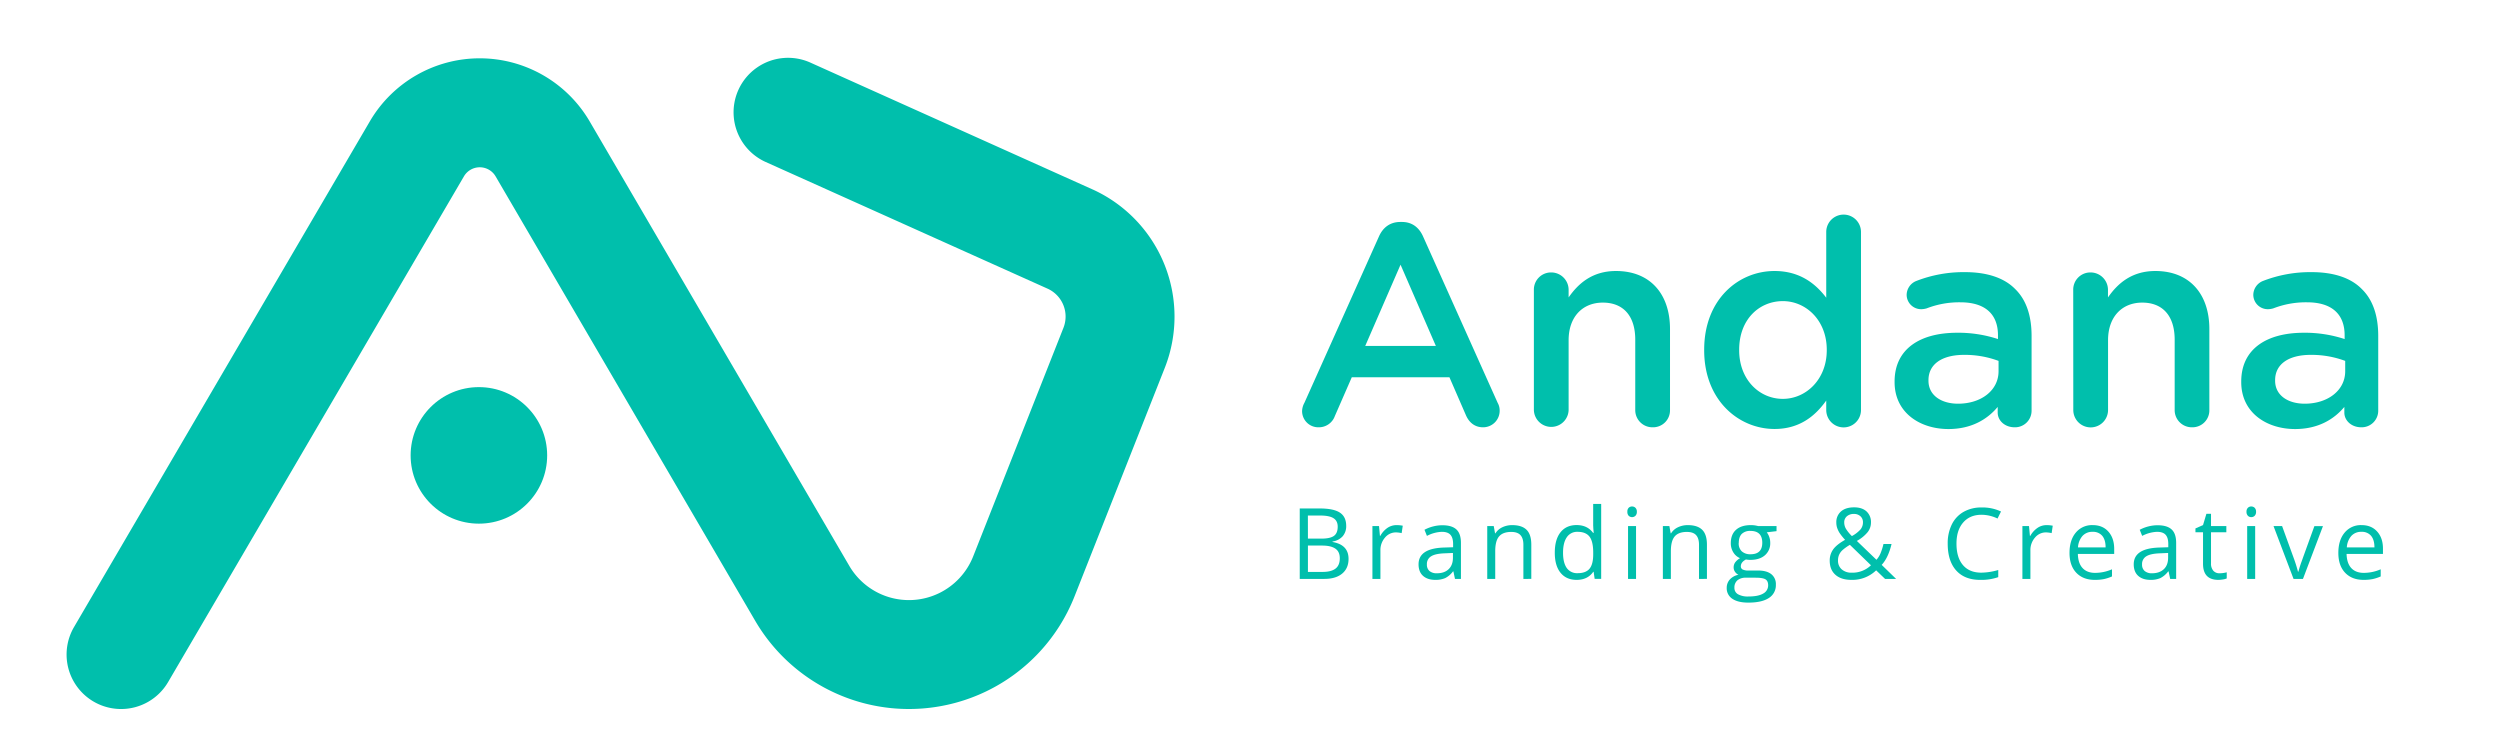 <svg id="Layer_1" data-name="Layer 1" xmlns="http://www.w3.org/2000/svg" viewBox="0 0 1749.39 525.77"><defs><style>.cls-1{fill:#00bfac;}</style></defs><path class="cls-1" d="M84.69,496.14a38.13,38.13,0,0,1-32.88-57.38l207-353.86a89.09,89.09,0,0,1,153.78,0L594.32,396A48.33,48.33,0,0,0,681,389.3l63.17-159.94a21.43,21.43,0,0,0-10.9-27.27L535.41,113.18A38.13,38.13,0,0,1,567.5,44l197.86,88.92a97.75,97.75,0,0,1,49.72,124.45L751.91,417.31a124.6,124.6,0,0,1-223.42,17.16L346.8,123.41a12.84,12.84,0,0,0-22.16,0l-207,353.85A38.1,38.1,0,0,1,84.69,496.14Z"/><circle class="cls-1" cx="335.11" cy="318.66" r="47.77"/><path class="cls-1" d="M912.76,281.89,965,165.32c2.81-6.23,7.83-10,14.87-10h1.2c7,0,11.86,3.82,14.67,10L1048,281.89a10.78,10.78,0,0,1,1.4,5.22A11.58,11.58,0,0,1,1037.77,299c-5.83,0-9.85-3.42-12.06-8.64L1014.25,264H945.92l-11.85,27.13A11.88,11.88,0,0,1,922.61,299a11.33,11.33,0,0,1-11.46-11.46A12.7,12.7,0,0,1,912.76,281.89Zm92-39.8-24.72-56.87-24.72,56.87Z"/><path class="cls-1" d="M1073.34,202.9a12,12,0,0,1,12.05-12.26,12.18,12.18,0,0,1,12.26,12.26v5.23c6.84-9.85,16.68-18.49,33.16-18.49,23.92,0,37.79,16.08,37.79,40.6v56.67A11.85,11.85,0,0,1,1156.54,299a12,12,0,0,1-12.26-12.06V237.67c0-16.48-8.24-25.92-22.71-25.92-14.07,0-23.92,9.84-23.92,26.33v48.83a12.16,12.16,0,0,1-24.31,0Z"/><path class="cls-1" d="M1302.24,286.91a12.16,12.16,0,0,1-24.32,0v-6.63c-7.84,11.05-18.89,19.9-36.17,19.9-24.92,0-49.24-19.9-49.24-55.07v-.4c0-35.17,23.91-55.07,49.24-55.07,17.48,0,28.54,8.64,36.17,18.69v-46a12.16,12.16,0,0,1,24.32,0ZM1217,244.71v.4c0,20.5,14.07,34,30.55,34,16.27,0,30.74-13.66,30.74-34v-.4c0-20.5-14.47-34-30.74-34C1230.89,210.74,1217,223.6,1217,244.71Z"/><path class="cls-1" d="M1325.75,267.42V267c0-22.91,17.89-34.16,43.81-34.16a88.72,88.72,0,0,1,28.54,4.42v-2.61c0-15.08-9.25-23.11-26.33-23.11a62.86,62.86,0,0,0-23.51,4.22,13.72,13.72,0,0,1-3.82.6,10.12,10.12,0,0,1-10.25-10.05,10.62,10.62,0,0,1,6.63-9.65,91.14,91.14,0,0,1,34.17-6.23c15.87,0,27.73,4.22,35.17,11.86,7.84,7.64,11.45,18.89,11.45,32.76v52.25A11.58,11.58,0,0,1,1409.76,299c-7,0-11.86-4.82-11.86-10.25v-4c-7.24,8.64-18.29,15.48-34.57,15.48C1343.43,300.18,1325.75,288.72,1325.75,267.42Zm72.75-7.64v-7.24a67.44,67.44,0,0,0-24.11-4.22c-15.68,0-24.93,6.64-24.93,17.69v.4c0,10.25,9,16.08,20.7,16.08C1386.24,282.49,1398.5,273.24,1398.5,259.78Z"/><path class="cls-1" d="M1450.75,202.9a12,12,0,0,1,12.06-12.26,12.19,12.19,0,0,1,12.26,12.26v5.23c6.83-9.85,16.68-18.49,33.16-18.49,23.91,0,37.78,16.08,37.78,40.6v56.67A11.84,11.84,0,0,1,1534,299a12,12,0,0,1-12.26-12.06V237.67c0-16.48-8.24-25.92-22.71-25.92-14.06,0-23.91,9.84-23.91,26.33v48.83a12.16,12.16,0,0,1-24.32,0Z"/><path class="cls-1" d="M1568.32,267.42V267c0-22.91,17.88-34.16,43.81-34.16a88.77,88.77,0,0,1,28.54,4.42v-2.61c0-15.08-9.25-23.11-26.33-23.11a62.92,62.92,0,0,0-23.52,4.22,13.66,13.66,0,0,1-3.81.6,10.12,10.12,0,0,1-10.25-10.05,10.62,10.62,0,0,1,6.63-9.65,91.13,91.13,0,0,1,34.16-6.23c15.88,0,27.74,4.22,35.17,11.86,7.84,7.64,11.46,18.89,11.46,32.76v52.25A11.59,11.59,0,0,1,1652.32,299c-7,0-11.85-4.82-11.85-10.25v-4c-7.24,8.64-18.29,15.48-34.57,15.48C1586,300.18,1568.32,288.72,1568.32,267.42Zm72.75-7.64v-7.24a67.46,67.46,0,0,0-24.12-4.22c-15.68,0-24.92,6.64-24.92,17.69v.4c0,10.25,9,16.08,20.7,16.08C1628.81,282.49,1641.07,273.24,1641.07,259.78Z"/><path class="cls-1" d="M909.5,355.8h13.93q9.81,0,14.19,2.93c2.92,1.95,4.39,5,4.39,9.27a10.74,10.74,0,0,1-2.45,7.24,11.82,11.82,0,0,1-7.13,3.69v.33q11.22,1.94,11.23,11.81,0,6.6-4.47,10.31t-12.49,3.71H909.5Zm5.73,21.1h9.44q6.08,0,8.74-1.9t2.66-6.42c0-2.77-1-4.76-3-6s-5.12-1.84-9.44-1.84h-8.43Zm0,4.86V400.2h10.29q6,0,9-2.31c2-1.53,3-3.95,3-7.23,0-3.06-1-5.3-3.09-6.74s-5.18-2.16-9.39-2.16Z"/><path class="cls-1" d="M977.17,367.46a21.94,21.94,0,0,1,4.42.41l-.78,5.19a19,19,0,0,0-4-.51,9.86,9.86,0,0,0-7.67,3.65,13.28,13.28,0,0,0-3.18,9.07v19.82h-5.6V368.14h4.62l.64,6.84h.27a16.25,16.25,0,0,1,4.95-5.56A11.22,11.22,0,0,1,977.17,367.46Z"/><path class="cls-1" d="M1018.13,405.09l-1.11-5.26h-.27a15.59,15.59,0,0,1-5.51,4.71,16.86,16.86,0,0,1-6.87,1.23c-3.66,0-6.53-.95-8.61-2.83s-3.12-4.58-3.12-8.06q0-11.2,17.9-11.74l6.28-.2v-2.29q0-4.35-1.88-6.43c-1.24-1.38-3.24-2.07-6-2.07A24.31,24.31,0,0,0,998.51,375l-1.72-4.28a26.57,26.57,0,0,1,6-2.33,26.06,26.06,0,0,1,6.53-.84q6.6,0,9.79,2.93t3.19,9.41v25.22Zm-12.64-3.94q5.22,0,8.21-2.87t3-8v-3.34l-5.6.24q-6.68.22-9.62,2.07a6.24,6.24,0,0,0-3,5.71,5.76,5.76,0,0,0,1.83,4.62A7.63,7.63,0,0,0,1005.49,401.15Z"/><path class="cls-1" d="M1066,405.09v-23.9c0-3-.69-5.26-2.06-6.75s-3.52-2.22-6.44-2.22q-5.8,0-8.5,3.13t-2.7,10.35v19.39h-5.59V368.14h4.55l.91,5.06h.27a11.39,11.39,0,0,1,4.82-4.24,15.67,15.67,0,0,1,6.91-1.5q6.67,0,10,3.22t3.37,10.3v24.11Z"/><path class="cls-1" d="M1115.16,400.14h-.3q-3.88,5.63-11.6,5.63-7.24,0-11.28-5t-4-14.09q0-9.15,4-14.2t11.26-5.06q7.52,0,11.53,5.46h.44l-.24-2.66-.13-2.6v-15h5.6v52.46h-4.56Zm-11.19.94q5.73,0,8.31-3.12t2.58-10.06v-1.18q0-7.86-2.61-11.22t-8.35-3.35a8.59,8.59,0,0,0-7.54,3.83q-2.61,3.82-2.61,10.8t2.6,10.69A8.78,8.78,0,0,0,1104,401.08Z"/><path class="cls-1" d="M1138.76,358.12a3.69,3.69,0,0,1,.94-2.81,3.29,3.29,0,0,1,2.36-.9,3.33,3.33,0,0,1,2.33.91,3.66,3.66,0,0,1,1,2.8,3.73,3.73,0,0,1-1,2.82,3.42,3.42,0,0,1-4.69,0A3.8,3.8,0,0,1,1138.76,358.12Zm6.07,47h-5.6V368.14h5.6Z"/><path class="cls-1" d="M1188.89,405.09v-23.9c0-3-.68-5.26-2.05-6.75s-3.52-2.22-6.44-2.22q-5.81,0-8.5,3.13t-2.7,10.35v19.39h-5.6V368.14h4.56l.91,5.06h.27a11.33,11.33,0,0,1,4.82-4.24,15.67,15.67,0,0,1,6.91-1.5q6.67,0,10,3.22t3.37,10.3v24.11Z"/><path class="cls-1" d="M1243.14,368.14v3.54l-6.84.81a11.47,11.47,0,0,1,1.68,3.08,11.68,11.68,0,0,1,.75,4.3,10.94,10.94,0,0,1-3.71,8.67q-3.72,3.24-10.19,3.23a17,17,0,0,1-3.1-.27q-3.57,1.89-3.57,4.76a2.41,2.41,0,0,0,1.24,2.24,9.06,9.06,0,0,0,4.29.73h6.54q6,0,9.22,2.53a8.76,8.76,0,0,1,3.22,7.35,10.48,10.48,0,0,1-4.92,9.35q-4.92,3.23-14.37,3.22-7.25,0-11.18-2.69a8.73,8.73,0,0,1-3.92-7.62,8.6,8.6,0,0,1,2.15-5.84,11.06,11.06,0,0,1,6.07-3.34,5.8,5.8,0,0,1-2.37-2,5.23,5.23,0,0,1-1-3.13,5.94,5.94,0,0,1,1.08-3.54,11.32,11.32,0,0,1,3.4-2.94,9.92,9.92,0,0,1-4.67-4,11.82,11.82,0,0,1-1.8-6.47q0-6.08,3.64-9.36t10.32-3.29a18.7,18.7,0,0,1,5.22.68Zm-29.47,43.16a5,5,0,0,0,2.53,4.55,14,14,0,0,0,7.25,1.55q7,0,10.44-2.11a6.44,6.44,0,0,0,3.39-5.71q0-3-1.86-4.17c-1.24-.77-3.56-1.16-7-1.16h-6.71a8.83,8.83,0,0,0-5.93,1.82A6.5,6.5,0,0,0,1213.67,411.3Zm3-31.33a7.53,7.53,0,0,0,2.19,5.87,8.72,8.72,0,0,0,6.1,2q8.19,0,8.2-8,0-8.33-8.3-8.33a8.21,8.21,0,0,0-6.07,2.13C1217.41,375.08,1216.71,377.19,1216.71,380Z"/><path class="cls-1" d="M1280.36,392.31a13.26,13.26,0,0,1,2.34-7.75q2.34-3.37,8.41-6.81a40.17,40.17,0,0,1-3.89-4.86,16.66,16.66,0,0,1-1.64-3.44,11.58,11.58,0,0,1-.6-3.71,9.84,9.84,0,0,1,3.3-7.89q3.3-2.84,9.21-2.83,5.46,0,8.59,2.82a10,10,0,0,1,3.14,7.84,10.81,10.81,0,0,1-2.29,6.65,26,26,0,0,1-7.59,6.19l13.72,13.19a16.27,16.27,0,0,0,3-4.91,41.91,41.91,0,0,0,1.91-6.15h5.66q-2.3,9.64-6.91,14.63l10.08,9.81h-7.72l-6.24-6a23.89,23.89,0,0,1-17.26,6.68c-4.84,0-8.58-1.19-11.25-3.58S1280.36,396.52,1280.36,392.31Zm15.37,8.43a18.61,18.61,0,0,0,13.49-5.19l-14.74-14.3a32.65,32.65,0,0,0-5.29,3.8,10,10,0,0,0-2.29,3.22,9.67,9.67,0,0,0-.74,3.91,7.92,7.92,0,0,0,2.61,6.25A10.12,10.12,0,0,0,1295.73,400.74Zm-5.22-35.13a8.72,8.72,0,0,0,1.21,4.43,26.68,26.68,0,0,0,4.15,5.08,22.24,22.24,0,0,0,6.05-4.67,7.76,7.76,0,0,0,1.7-4.94,5.57,5.57,0,0,0-1.73-4.23,6.47,6.47,0,0,0-4.64-1.64,7.16,7.16,0,0,0-4.87,1.62A5.45,5.45,0,0,0,1290.51,365.61Z"/><path class="cls-1" d="M1386.59,360.21q-8.11,0-12.83,5.41t-4.7,14.82q0,9.69,4.54,15t12.93,5.28a43.94,43.94,0,0,0,11.76-1.86v5a36.23,36.23,0,0,1-12.64,1.92q-10.89,0-16.81-6.61t-5.92-18.78a29.69,29.69,0,0,1,2.85-13.36,20.45,20.45,0,0,1,8.23-8.83,24.88,24.88,0,0,1,12.66-3.1,30.56,30.56,0,0,1,13.56,2.83l-2.43,4.92A26.2,26.2,0,0,0,1386.59,360.21Z"/><path class="cls-1" d="M1432,367.46a21.87,21.87,0,0,1,4.42.41l-.77,5.19a19,19,0,0,0-4-.51,9.84,9.84,0,0,0-7.67,3.65,13.24,13.24,0,0,0-3.19,9.07v19.82h-5.6V368.14h4.62l.64,6.84h.27a16.38,16.38,0,0,1,5-5.56A11.19,11.19,0,0,1,1432,367.46Z"/><path class="cls-1" d="M1465.82,405.77q-8.19,0-12.93-5t-4.74-13.86q0-8.94,4.4-14.2a14.66,14.66,0,0,1,11.82-5.26q6.95,0,11,4.57t4.05,12.06v3.54H1454q.16,6.51,3.29,9.88t8.78,3.37a29.7,29.7,0,0,0,11.81-2.5v5a29.13,29.13,0,0,1-5.62,1.84A31.53,31.53,0,0,1,1465.82,405.77Zm-1.52-33.62a9.14,9.14,0,0,0-7.09,2.9,13.3,13.3,0,0,0-3.12,8h19.32q0-5.29-2.36-8.12A8.34,8.34,0,0,0,1464.3,372.15Z"/><path class="cls-1" d="M1518.59,405.09l-1.12-5.26h-.27a15.51,15.51,0,0,1-5.51,4.71,16.81,16.81,0,0,1-6.86,1.23c-3.67,0-6.54-.95-8.62-2.83s-3.12-4.58-3.12-8.06q0-11.2,17.91-11.74l6.27-.2v-2.29q0-4.35-1.87-6.43c-1.25-1.38-3.24-2.07-6-2.07A24.35,24.35,0,0,0,1499,375l-1.72-4.28a26.65,26.65,0,0,1,6-2.33,26,26,0,0,1,6.52-.84q6.62,0,9.8,2.93t3.18,9.41v25.22Zm-12.65-3.94c3.49,0,6.22-1,8.21-2.87s3-4.58,3-8v-3.34l-5.6.24q-6.68.22-9.63,2.07a6.24,6.24,0,0,0-3,5.71,5.74,5.74,0,0,0,1.84,4.62A7.6,7.6,0,0,0,1505.94,401.15Z"/><path class="cls-1" d="M1553.11,401.15a17.73,17.73,0,0,0,2.86-.22,18.51,18.51,0,0,0,2.2-.46v4.29a10.34,10.34,0,0,1-2.68.72,20.38,20.38,0,0,1-3.19.29q-10.72,0-10.72-11.3v-22h-5.3v-2.7l5.3-2.33,2.36-7.89h3.23v8.57h10.73v4.35h-10.73v21.75a7.46,7.46,0,0,0,1.59,5.12A5.52,5.52,0,0,0,1553.11,401.15Z"/><path class="cls-1" d="M1572,358.12a3.7,3.7,0,0,1,1-2.81,3.29,3.29,0,0,1,2.36-.9,3.35,3.35,0,0,1,2.33.91,3.66,3.66,0,0,1,1,2.8,3.72,3.72,0,0,1-1,2.82,3.28,3.28,0,0,1-2.33.93,3.23,3.23,0,0,1-2.36-.93A3.8,3.8,0,0,1,1572,358.12Zm6.07,47h-5.59V368.14h5.59Z"/><path class="cls-1" d="M1604.92,405.09l-14-36.95h6l7.95,21.91a102,102,0,0,1,3.17,10h.27a75.22,75.22,0,0,1,2.35-7.41q2-5.61,8.85-24.49h6l-14,36.95Z"/><path class="cls-1" d="M1653.94,405.77q-8.19,0-12.93-5t-4.74-13.86q0-8.94,4.41-14.2a14.62,14.62,0,0,1,11.81-5.26q6.94,0,11,4.57t4,12.06v3.54h-25.46q.18,6.51,3.29,9.88t8.79,3.37a29.65,29.65,0,0,0,11.8-2.5v5a29.13,29.13,0,0,1-5.62,1.84A31.53,31.53,0,0,1,1653.94,405.77Zm-1.51-33.62a9.15,9.15,0,0,0-7.1,2.9,13.3,13.3,0,0,0-3.12,8h19.32q0-5.29-2.36-8.12A8.32,8.32,0,0,0,1652.43,372.15Z"/></svg>